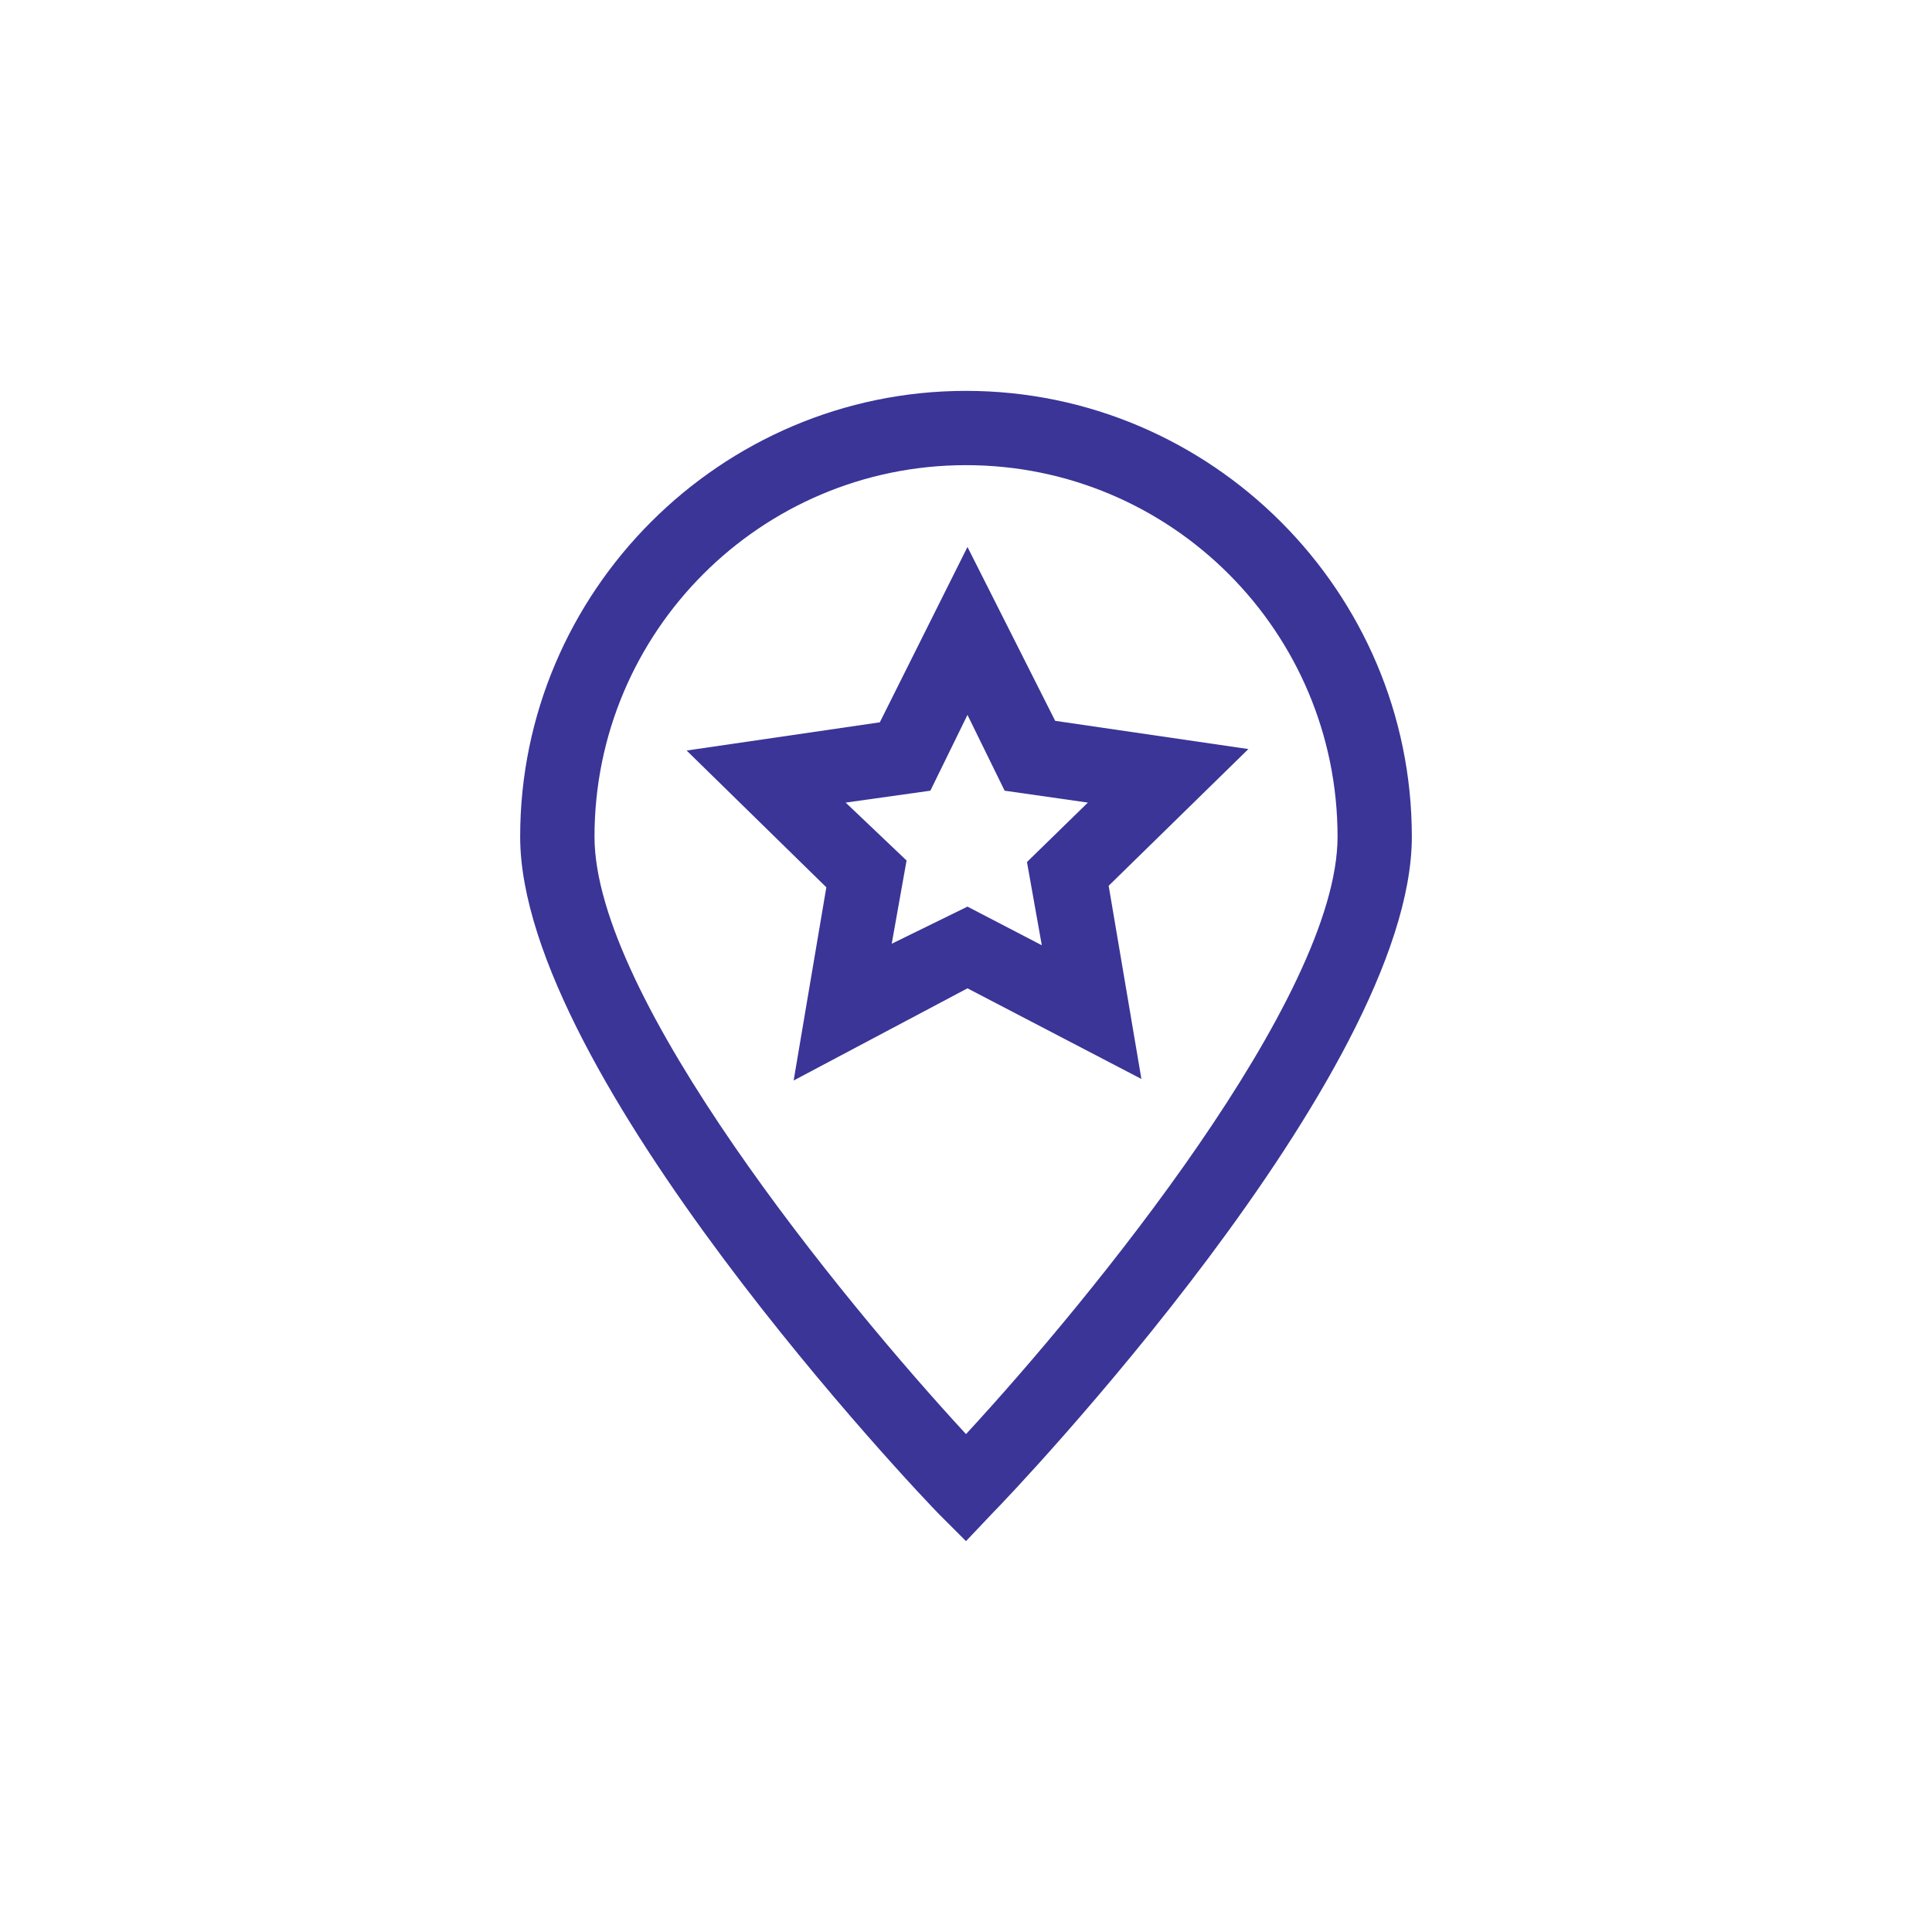 <svg width="38" height="38" viewBox="0 0 38 38" fill="none" xmlns="http://www.w3.org/2000/svg">
<path d="M19 30.312L19.526 29.757C19.877 29.406 27.769 21.134 27.769 16.457C27.769 11.634 23.823 7.688 19 7.688C14.177 7.688 10.231 11.634 10.231 16.457C10.231 21.134 18.123 29.435 18.474 29.786L19 30.312ZM19 9.149C23.034 9.149 26.308 12.423 26.308 16.457C26.308 19.614 21.456 25.547 19 28.207C16.545 25.547 11.693 19.614 11.693 16.457C11.693 12.423 14.966 9.149 19 9.149Z" fill="#3A3597"/>
<path d="M19.029 19.439L22.45 21.222L21.806 17.422L24.554 14.733L20.754 14.178L19.029 10.758L17.305 14.207L13.505 14.762L16.253 17.452L15.61 21.252L19.029 19.439ZM18.299 15.552L19.029 14.061L19.76 15.552L21.397 15.786L20.199 16.955L20.491 18.592L19.029 17.832L17.539 18.562L17.831 16.925L16.633 15.786L18.299 15.552Z" fill="#3A3597"/>
</svg>
